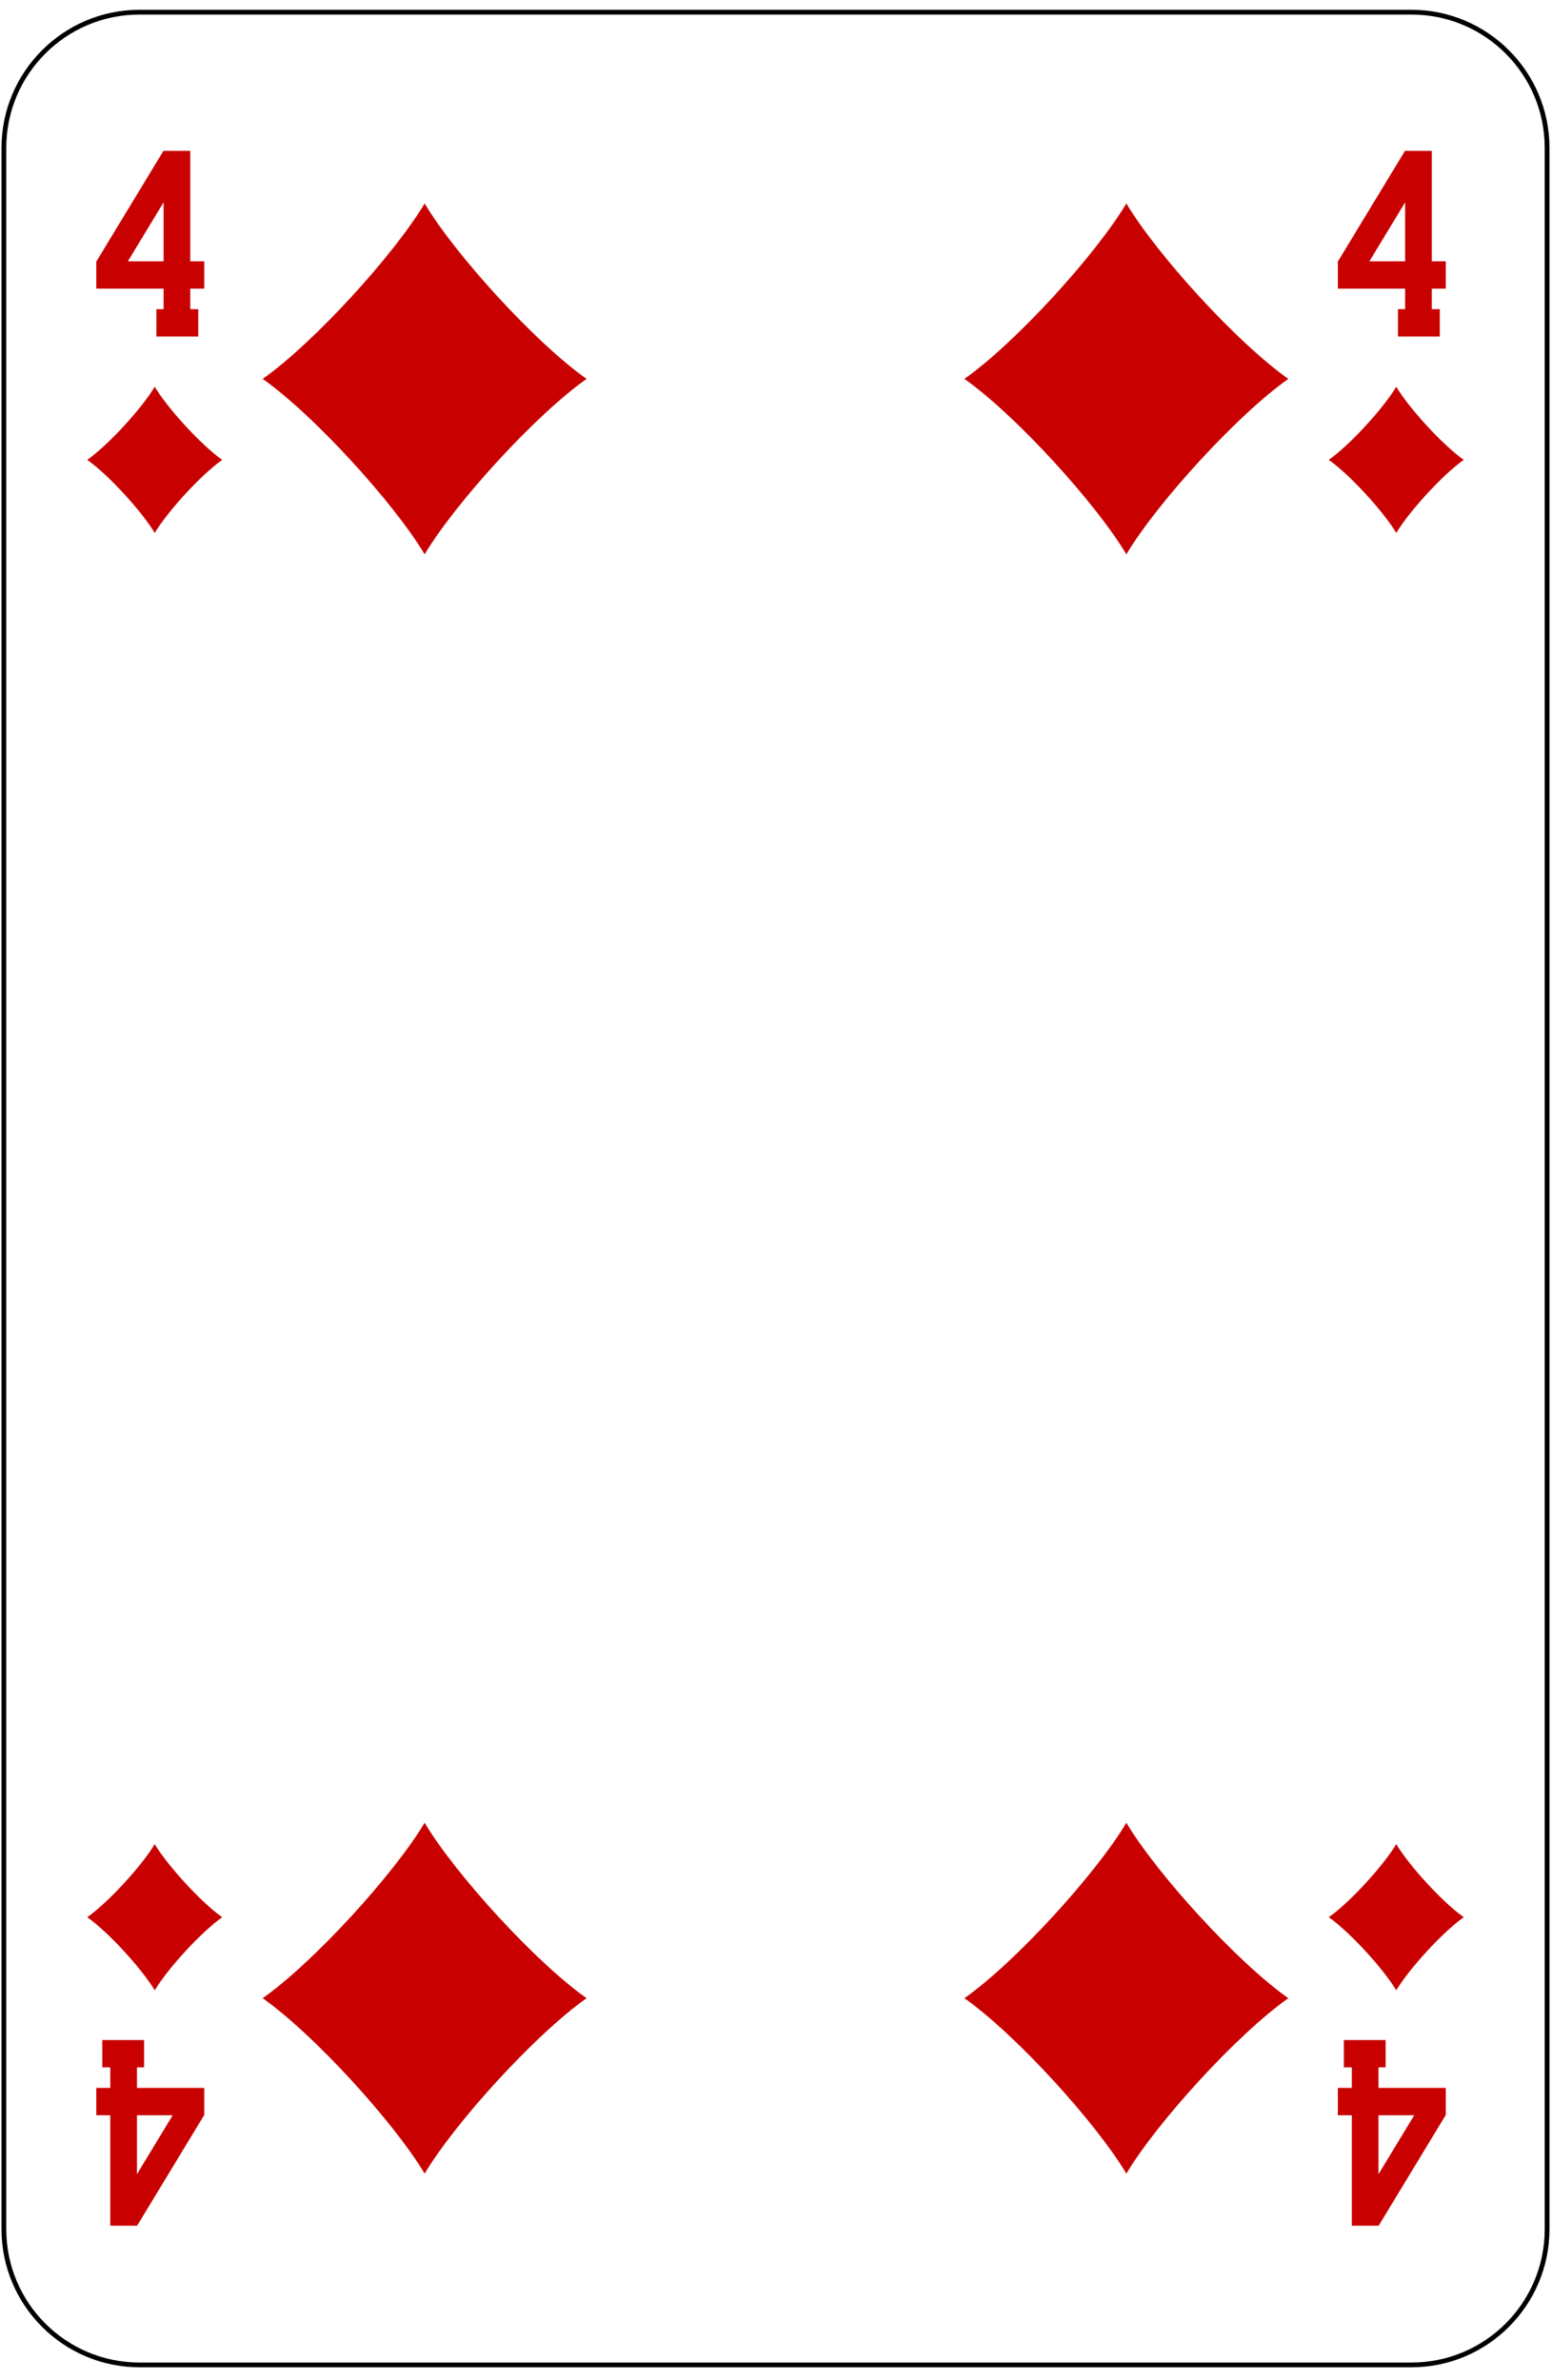 <?xml version="1.0" encoding="UTF-8" standalone="no"?>
<!DOCTYPE svg PUBLIC "-//W3C//DTD SVG 1.1//EN" "http://www.w3.org/Graphics/SVG/1.1/DTD/svg11.dtd">
<svg width="100%" height="100%" viewBox="0 0 163 250" version="1.1" xmlns="http://www.w3.org/2000/svg" xmlns:xlink="http://www.w3.org/1999/xlink" xml:space="preserve" xmlns:serif="http://www.serif.com/" style="fill-rule:evenodd;clip-rule:evenodd;stroke-linejoin:round;stroke-miterlimit:1.414;">
    <g transform="matrix(1,0,0,1,-344,-514)">
        <g>
            <g>
                <rect x="0.25" y="1.04" width="1530.71" height="1530.71" style="fill:white;fill-rule:nonzero;"/>
                <path d="M358.659,762.393C350.802,762.393 344.409,756 344.409,748.143L344.409,529.528C344.409,521.671 350.802,515.278 358.659,515.278L492.234,515.278C500.091,515.278 506.484,521.671 506.484,529.528L506.484,748.143C506.484,756 500.091,762.393 492.234,762.393L358.659,762.393Z" style="fill:white;fill-rule:nonzero;"/>
                <path d="M492.234,515.028L358.659,515.028C350.664,515.028 344.159,521.533 344.159,529.528L344.159,748.143C344.159,756.138 350.664,762.643 358.659,762.643L492.234,762.643C500.229,762.643 506.734,756.138 506.734,748.143L506.734,529.528C506.734,521.533 500.229,515.028 492.234,515.028ZM492.234,515.528C499.966,515.528 506.234,521.796 506.234,529.528L506.234,748.143C506.234,755.874 499.966,762.143 492.234,762.143L358.659,762.143C350.927,762.143 344.659,755.874 344.659,748.143L344.659,529.528C344.659,521.796 350.927,515.528 358.659,515.528L492.234,515.528Z" style="fill-rule:nonzero;"/>
            </g>
            <g>
                <path d="M388.597,572.221C391.803,566.844 400.219,557.596 405.605,553.796C400.219,549.996 391.803,540.748 388.597,535.371C385.391,540.748 376.974,549.996 371.588,553.796C376.974,557.596 385.391,566.844 388.597,572.221Z" style="fill:rgb(200,0,0);fill-rule:nonzero;"/>
                <path d="M462.297,572.221C465.503,566.844 473.919,557.596 479.305,553.796C473.919,549.996 465.503,540.748 462.297,535.371C459.091,540.748 450.674,549.996 445.289,553.796C450.674,557.596 459.091,566.844 462.297,572.221Z" style="fill:rgb(200,0,0);fill-rule:nonzero;"/>
                <path d="M388.597,705.451C385.391,710.828 376.974,720.076 371.588,723.876C376.974,727.676 385.391,736.924 388.597,742.301C391.803,736.924 400.219,727.676 405.605,723.876C400.219,720.076 391.803,710.828 388.597,705.451Z" style="fill:rgb(200,0,0);fill-rule:nonzero;"/>
                <path d="M462.297,705.451C459.091,710.828 450.674,720.076 445.289,723.876C450.674,727.676 459.091,736.924 462.297,742.301C465.503,736.924 473.919,727.676 479.305,723.876C473.919,720.076 465.503,710.828 462.297,705.451Z" style="fill:rgb(200,0,0);fill-rule:nonzero;"/>
                <path d="M360.25,569.977C361.586,567.737 365.093,563.883 367.337,562.3C365.093,560.716 361.586,556.863 360.25,554.622C358.914,556.863 355.407,560.716 353.163,562.3C355.407,563.883 358.914,567.737 360.25,569.977Z" style="fill:rgb(200,0,0);fill-rule:nonzero;"/>
                <path d="M360.25,707.693C358.914,709.934 355.407,713.788 353.163,715.371C355.407,716.954 358.914,720.808 360.25,723.049C361.586,720.808 365.093,716.954 367.337,715.371C365.093,713.788 361.586,709.934 360.25,707.693Z" style="fill:rgb(200,0,0);fill-rule:nonzero;"/>
                <path d="M490.644,707.693C489.308,709.934 485.8,713.788 483.556,715.371C485.8,716.954 489.308,720.808 490.644,723.049C491.979,720.808 495.487,716.954 497.731,715.371C495.487,713.788 491.979,709.934 490.644,707.693Z" style="fill:rgb(200,0,0);fill-rule:nonzero;"/>
                <path d="M490.644,569.977C491.979,567.737 495.487,563.883 497.731,562.3C495.487,560.716 491.979,556.863 490.644,554.622C489.308,556.863 485.8,560.716 483.556,562.3C485.8,563.883 489.308,567.737 490.644,569.977Z" style="fill:rgb(200,0,0);fill-rule:nonzero;"/>
                <path d="M357.43,541.445L361.183,535.252L361.183,541.445L357.43,541.445ZM365.452,544.315L365.452,541.445L363.982,541.445L363.982,529.844L361.183,529.844L361.183,529.866L361.16,529.852L354.134,541.445L354.113,541.445L354.113,544.315L361.183,544.315L361.183,546.476L360.43,546.476L360.43,549.346L364.822,549.346L364.822,546.476L363.982,546.476L363.982,544.315L365.452,544.315Z" style="fill:rgb(200,0,0);fill-rule:nonzero;"/>
                <path d="M487.823,541.445L491.576,535.252L491.576,541.445L487.823,541.445ZM495.846,544.315L495.846,541.445L494.376,541.445L494.376,529.844L491.576,529.844L491.576,529.866L491.554,529.852L484.527,541.445L484.507,541.445L484.507,544.315L491.576,544.315L491.576,546.476L490.823,546.476L490.823,549.346L495.216,549.346L495.216,546.476L494.376,546.476L494.376,544.315L495.846,544.315Z" style="fill:rgb(200,0,0);fill-rule:nonzero;"/>
                <path d="M362.136,736.171L358.383,742.363L358.383,736.171L362.136,736.171ZM354.113,733.3L354.113,736.171L355.583,736.171L355.583,747.772L358.383,747.772L358.383,747.749L358.405,747.764L365.431,736.171L365.452,736.171L365.452,733.3L358.383,733.3L358.383,731.14L359.135,731.14L359.135,728.269L354.743,728.269L354.743,731.14L355.583,731.14L355.583,733.3L354.113,733.3Z" style="fill:rgb(200,0,0);fill-rule:nonzero;"/>
                <path d="M492.529,736.171L488.776,742.363L488.776,736.171L492.529,736.171ZM484.507,733.3L484.507,736.171L485.977,736.171L485.977,747.772L488.776,747.772L488.776,747.749L488.799,747.764L495.824,736.171L495.846,736.171L495.846,733.3L488.776,733.3L488.776,731.14L489.528,731.14L489.528,728.269L485.137,728.269L485.137,731.14L485.977,731.14L485.977,733.3L484.507,733.3Z" style="fill:rgb(200,0,0);fill-rule:nonzero;"/>
            </g>
        </g>
    </g>
</svg>

